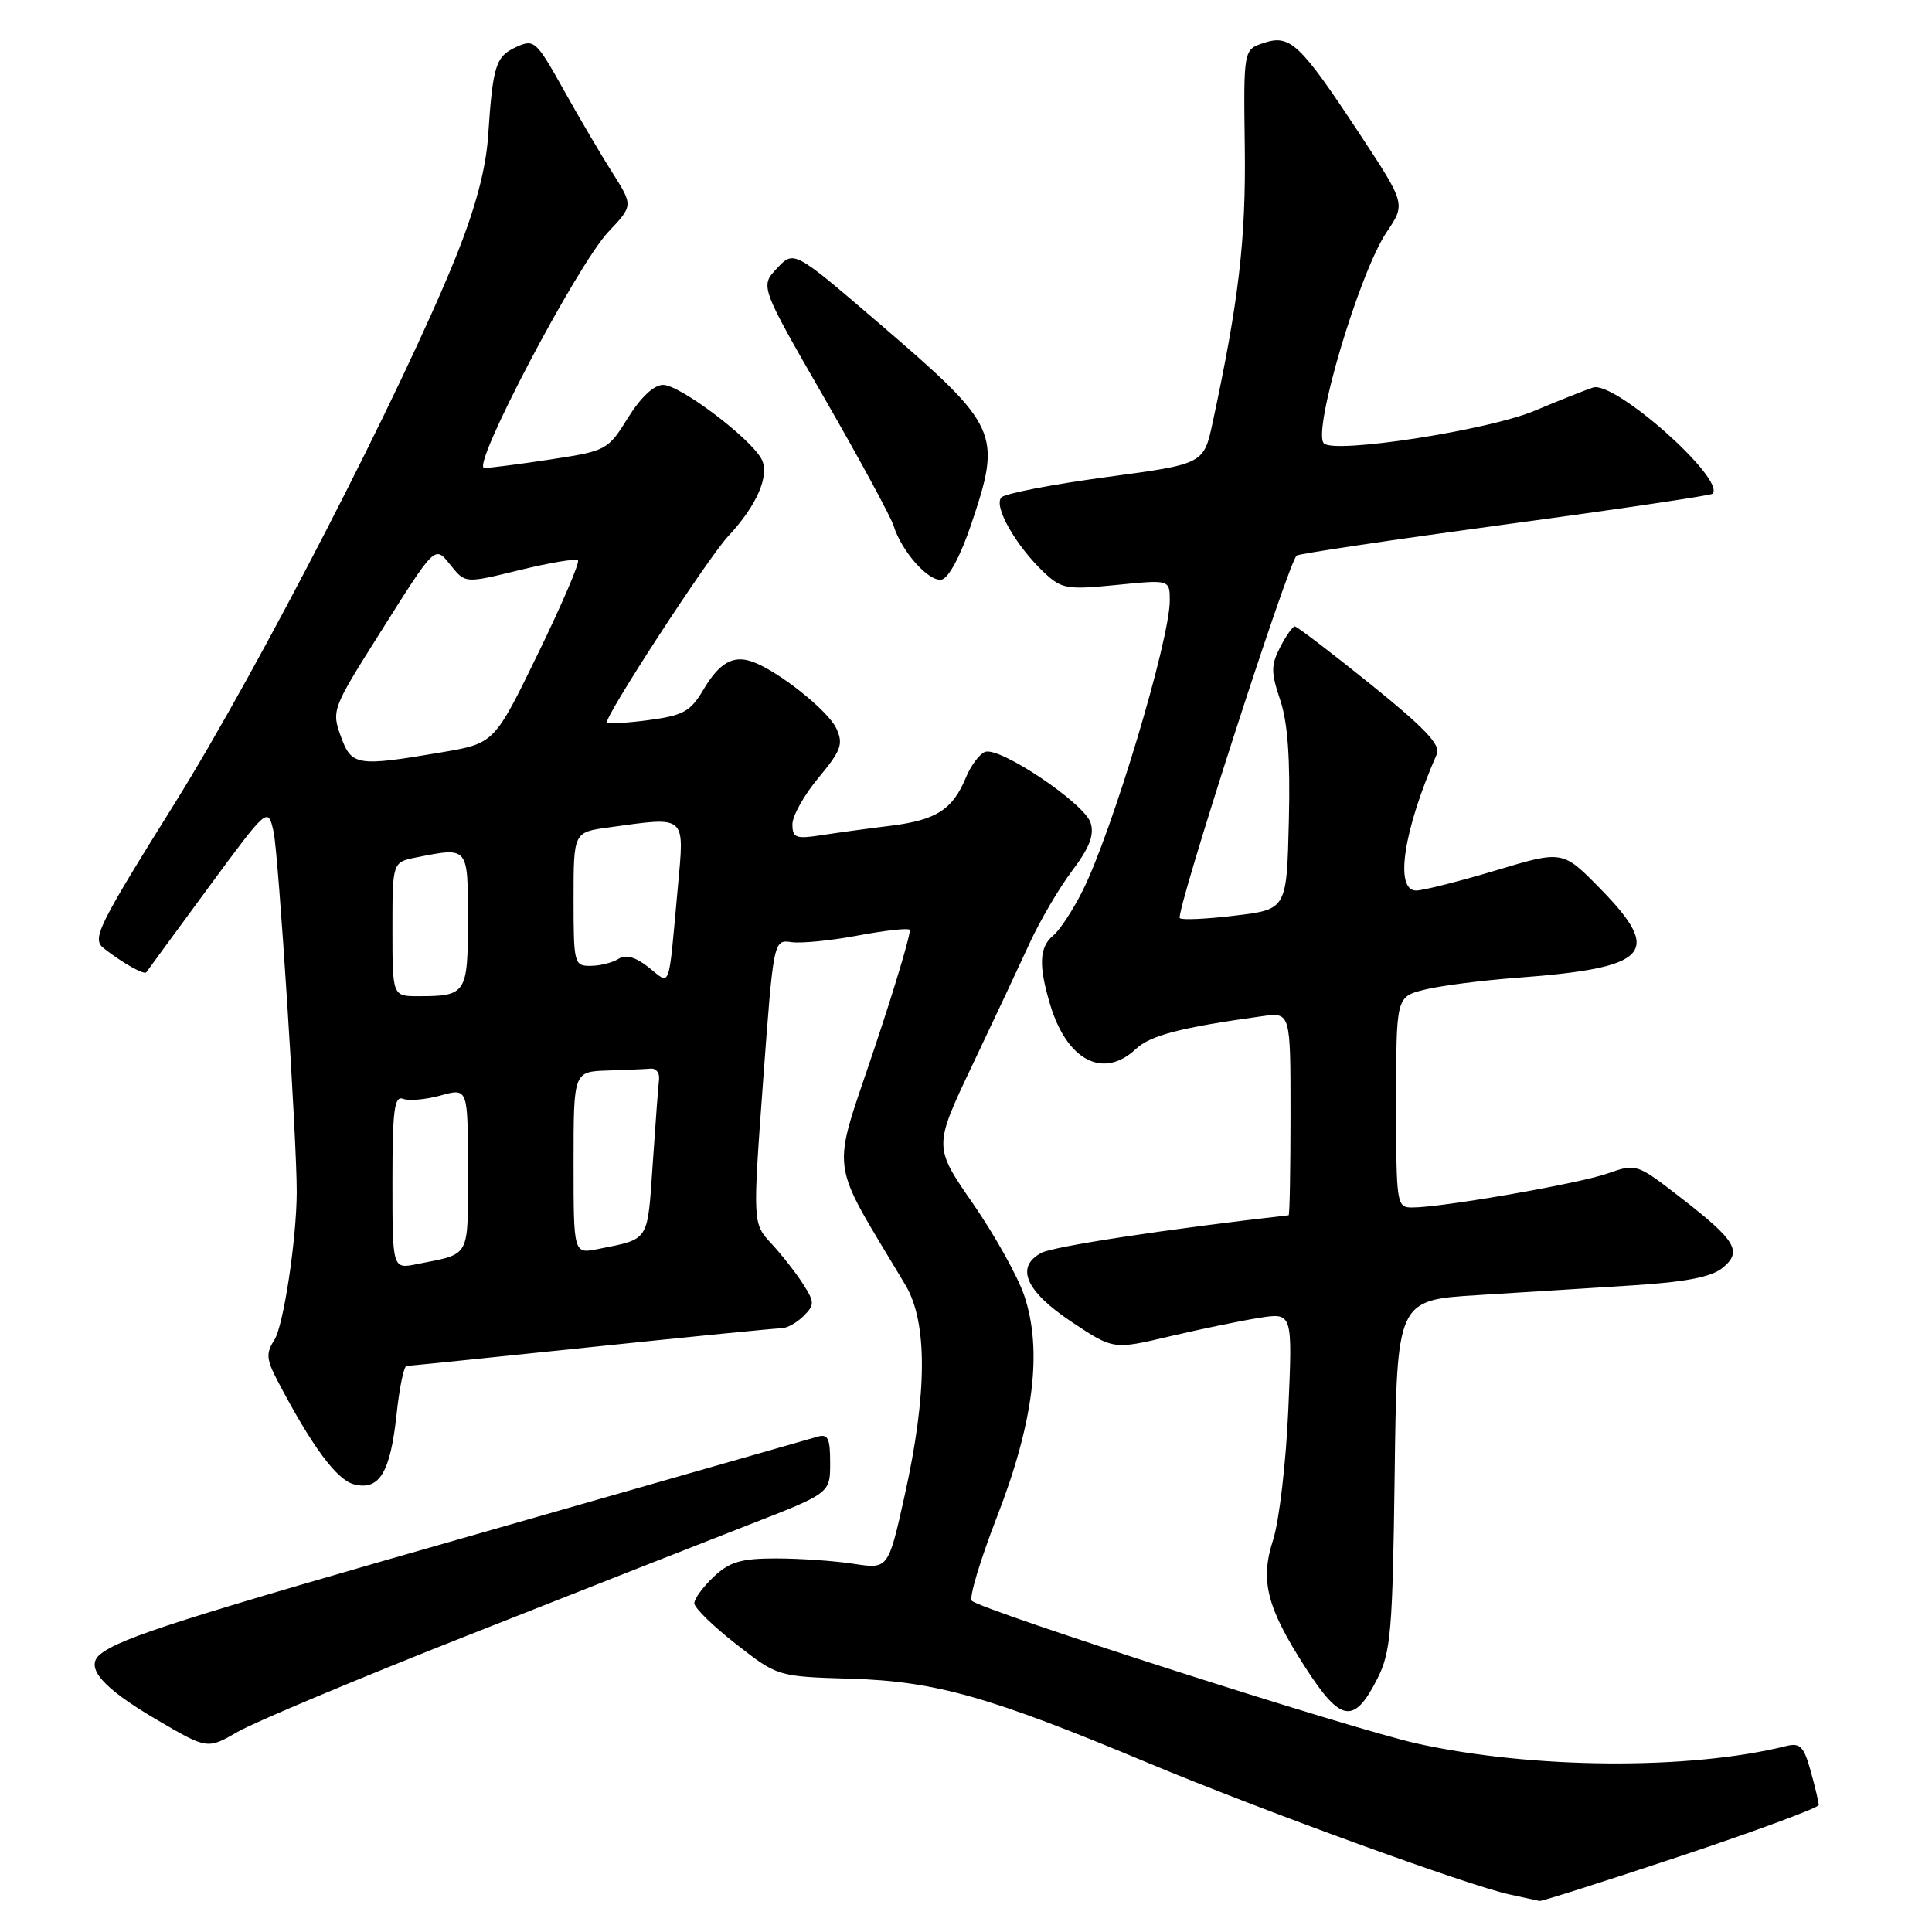<?xml version="1.0" encoding="UTF-8" standalone="no"?>
<!DOCTYPE svg PUBLIC "-//W3C//DTD SVG 1.1//EN" "http://www.w3.org/Graphics/SVG/1.1/DTD/svg11.dtd" >
<svg xmlns="http://www.w3.org/2000/svg" xmlns:xlink="http://www.w3.org/1999/xlink" version="1.1" viewBox="0 0 256 256">
 <g >
 <path fill="currentColor"
d=" M 222.75 245.92 C 232.79 242.57 241.00 239.53 240.99 239.17 C 240.99 238.80 240.51 236.77 239.92 234.66 C 239.02 231.41 238.52 230.90 236.68 231.36 C 223.86 234.56 203.02 234.41 187.73 231.02 C 179.15 229.12 130.21 213.42 128.77 212.11 C 128.37 211.74 129.88 206.73 132.11 200.97 C 137.00 188.40 138.16 178.86 135.70 171.62 C 134.83 169.08 131.78 163.62 128.92 159.48 C 123.71 151.95 123.71 151.95 128.80 141.22 C 131.60 135.33 135.03 128.03 136.42 125.00 C 137.81 121.97 140.36 117.64 142.08 115.36 C 144.37 112.32 145.02 110.63 144.51 109.02 C 143.68 106.43 132.46 98.89 130.52 99.63 C 129.79 99.91 128.65 101.43 128.00 103.00 C 126.23 107.28 124.06 108.67 118.00 109.42 C 114.97 109.79 110.81 110.36 108.75 110.68 C 105.46 111.19 105.00 111.01 105.00 109.22 C 105.00 108.10 106.56 105.33 108.46 103.05 C 111.45 99.46 111.77 98.59 110.83 96.54 C 109.77 94.20 103.17 88.94 99.75 87.70 C 97.15 86.75 95.32 87.80 93.17 91.44 C 91.50 94.26 90.52 94.81 86.00 95.41 C 83.12 95.79 80.61 95.95 80.42 95.76 C 79.92 95.25 93.80 73.91 96.53 71.00 C 100.30 66.97 102.04 62.94 100.90 60.82 C 99.41 58.03 90.08 51.00 87.87 51.00 C 86.65 51.00 84.91 52.63 83.21 55.36 C 80.56 59.64 80.35 59.75 73.00 60.87 C 68.88 61.50 64.90 62.01 64.17 62.01 C 62.33 62.00 76.45 35.14 80.61 30.72 C 83.90 27.24 83.90 27.24 81.14 22.87 C 79.61 20.47 76.68 15.48 74.63 11.80 C 71.05 5.40 70.77 5.15 68.42 6.22 C 65.68 7.47 65.31 8.62 64.68 18.00 C 64.38 22.41 63.01 27.55 60.42 34.00 C 53.39 51.47 34.32 88.54 23.11 106.51 C 12.88 122.91 12.15 124.40 13.76 125.66 C 16.18 127.57 19.13 129.23 19.39 128.83 C 19.51 128.65 23.18 123.64 27.55 117.70 C 35.50 106.90 35.50 106.90 36.25 110.20 C 36.90 113.08 39.35 151.24 39.32 158.00 C 39.29 164.28 37.56 175.70 36.35 177.56 C 35.22 179.32 35.28 180.12 36.83 183.06 C 41.34 191.66 44.63 196.11 46.91 196.68 C 50.26 197.54 51.72 195.14 52.55 187.40 C 52.92 183.88 53.52 181.00 53.87 180.99 C 54.21 180.99 65.24 179.86 78.38 178.49 C 91.51 177.12 102.84 176.00 103.56 176.00 C 104.27 176.00 105.58 175.27 106.47 174.39 C 107.95 172.90 107.95 172.56 106.41 170.14 C 105.49 168.69 103.61 166.29 102.23 164.80 C 99.73 162.11 99.73 162.11 101.11 143.30 C 102.50 124.50 102.50 124.50 104.89 124.84 C 106.21 125.02 110.16 124.63 113.69 123.96 C 117.21 123.30 120.29 122.95 120.53 123.20 C 120.77 123.44 118.69 130.46 115.90 138.80 C 110.10 156.18 109.68 153.00 119.99 170.30 C 122.92 175.22 122.88 184.68 119.86 198.21 C 117.70 207.92 117.70 207.92 113.10 207.21 C 110.57 206.82 105.95 206.50 102.83 206.50 C 98.20 206.50 96.68 206.95 94.58 208.92 C 93.16 210.26 92.00 211.84 92.00 212.44 C 92.00 213.04 94.48 215.47 97.52 217.84 C 103.04 222.15 103.04 222.15 112.77 222.44 C 123.97 222.78 131.13 224.81 152.16 233.61 C 167.02 239.82 194.60 249.86 200.00 251.02 C 201.93 251.43 203.72 251.82 204.00 251.89 C 204.27 251.95 212.71 249.26 222.75 245.92 Z  M 62.00 216.69 C 76.58 210.93 93.34 204.33 99.25 202.03 C 110.00 197.85 110.00 197.85 110.00 193.86 C 110.00 190.52 109.71 189.95 108.25 190.39 C 107.29 190.67 87.60 196.30 64.50 202.90 C 24.16 214.41 15.96 217.02 13.27 219.21 C 11.19 220.91 13.55 223.64 20.75 227.86 C 27.48 231.80 27.48 231.80 31.49 229.48 C 33.70 228.20 47.42 222.44 62.00 216.69 Z  M 182.50 222.45 C 184.30 218.90 184.53 216.16 184.80 195.38 C 185.10 172.27 185.10 172.27 195.80 171.61 C 201.69 171.24 210.92 170.67 216.32 170.32 C 223.31 169.88 226.74 169.22 228.22 168.02 C 230.92 165.84 230.07 164.40 222.67 158.67 C 216.89 154.19 216.80 154.16 213.05 155.48 C 209.21 156.84 191.06 160.00 187.13 160.00 C 185.06 160.00 185.00 159.62 185.00 146.04 C 185.00 132.08 185.00 132.08 188.75 131.14 C 190.81 130.62 196.32 129.91 201.00 129.56 C 218.58 128.25 220.40 126.29 212.03 117.74 C 207.06 112.67 207.06 112.67 198.19 115.34 C 193.30 116.80 188.56 118.00 187.65 118.00 C 184.75 118.00 185.96 110.01 190.40 99.90 C 190.92 98.70 188.71 96.38 181.59 90.65 C 176.36 86.44 171.85 83.00 171.57 83.00 C 171.28 83.00 170.41 84.24 169.63 85.75 C 168.40 88.14 168.40 89.08 169.63 92.74 C 170.63 95.69 170.98 100.51 170.78 108.73 C 170.50 120.50 170.50 120.50 163.66 121.32 C 159.89 121.78 156.60 121.93 156.33 121.66 C 155.71 121.04 170.79 74.25 171.82 73.61 C 172.24 73.35 184.72 71.49 199.54 69.48 C 214.37 67.48 226.68 65.65 226.91 65.43 C 228.76 63.58 214.00 50.44 211.09 51.35 C 210.22 51.62 206.70 53.02 203.29 54.45 C 197.14 57.02 176.83 60.16 175.42 58.75 C 173.86 57.19 180.11 36.14 183.74 30.75 C 186.27 27.01 186.27 27.01 180.06 17.59 C 172.25 5.75 170.95 4.52 167.44 5.69 C 164.77 6.58 164.77 6.58 164.94 19.49 C 165.10 31.70 164.15 39.86 160.68 56.00 C 159.50 61.49 159.50 61.49 146.57 63.22 C 139.46 64.18 133.22 65.38 132.70 65.90 C 131.58 67.02 134.62 72.35 138.37 75.88 C 140.68 78.04 141.38 78.16 147.93 77.51 C 155.00 76.80 155.00 76.80 155.00 79.58 C 155.00 84.81 147.37 110.21 143.44 118.06 C 142.18 120.57 140.45 123.21 139.58 123.94 C 137.70 125.49 137.59 127.90 139.15 133.11 C 141.37 140.53 146.20 143.04 150.50 139.00 C 152.43 137.19 156.41 136.15 167.25 134.65 C 171.00 134.13 171.00 134.13 171.00 147.56 C 171.00 154.95 170.89 161.01 170.75 161.03 C 154.69 162.85 139.59 165.15 137.99 166.01 C 134.48 167.88 135.90 171.10 142.01 175.17 C 147.53 178.84 147.53 178.84 155.01 177.07 C 159.13 176.10 164.47 175.00 166.88 174.62 C 171.27 173.93 171.27 173.93 170.71 186.72 C 170.41 193.75 169.50 201.55 168.69 204.05 C 166.95 209.43 167.83 212.95 172.93 220.89 C 177.65 228.25 179.41 228.54 182.50 222.45 Z  M 128.66 69.56 C 132.79 57.30 132.44 56.55 116.35 42.73 C 105.20 33.16 105.20 33.16 102.96 35.55 C 100.71 37.93 100.71 37.93 109.22 52.72 C 113.90 60.85 118.04 68.48 118.41 69.67 C 119.47 73.09 123.08 77.13 124.77 76.80 C 125.69 76.62 127.27 73.67 128.66 69.56 Z  M 52.00 156.61 C 52.00 147.09 52.25 145.16 53.41 145.60 C 54.18 145.90 56.43 145.70 58.41 145.15 C 62.00 144.16 62.00 144.16 62.00 155.01 C 62.00 166.89 62.45 166.06 55.25 167.50 C 52.00 168.16 52.00 168.16 52.00 156.61 Z  M 76.00 154.08 C 76.00 142.00 76.00 142.00 80.50 141.85 C 82.97 141.77 85.56 141.66 86.25 141.60 C 86.94 141.54 87.42 142.18 87.33 143.00 C 87.23 143.82 86.85 148.87 86.49 154.21 C 85.77 164.66 86.11 164.12 79.25 165.50 C 76.00 166.16 76.00 166.16 76.00 154.08 Z  M 52.00 123.12 C 52.00 114.25 52.00 114.25 55.13 113.62 C 62.11 112.23 62.00 112.10 62.00 121.89 C 62.00 131.68 61.79 132.00 55.42 132.00 C 52.00 132.00 52.00 132.00 52.00 123.12 Z  M 85.94 128.17 C 84.19 126.79 82.92 126.44 81.94 127.06 C 81.15 127.56 79.49 127.98 78.25 127.98 C 76.08 128.00 76.00 127.67 76.00 119.14 C 76.00 110.27 76.00 110.27 80.64 109.64 C 91.10 108.20 90.70 107.85 89.80 117.75 C 88.53 131.57 88.92 130.53 85.94 128.17 Z  M 45.15 97.54 C 43.93 94.18 44.07 93.82 50.08 84.29 C 57.88 71.92 57.56 72.23 59.79 74.99 C 61.66 77.30 61.66 77.30 68.88 75.53 C 72.85 74.56 76.31 73.98 76.58 74.25 C 76.85 74.51 74.46 80.08 71.28 86.62 C 65.50 98.50 65.50 98.50 58.50 99.69 C 47.24 101.60 46.58 101.49 45.15 97.54 Z "/>
</g>
</svg>